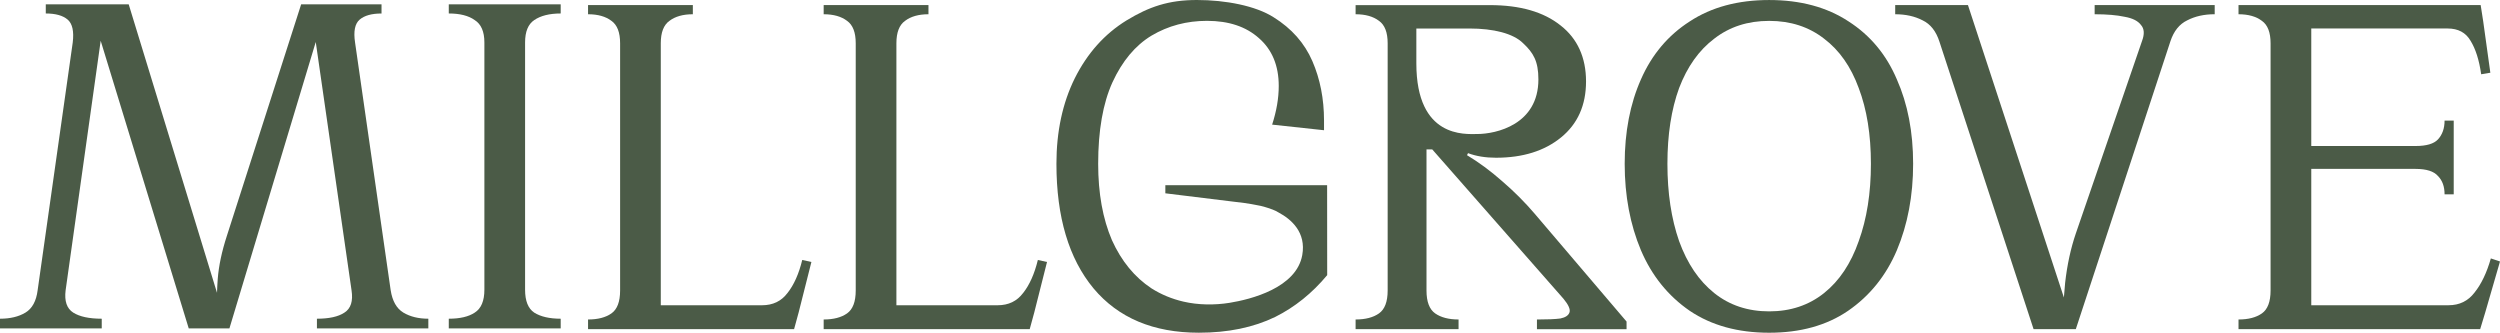 <?xml version="1.0" encoding="UTF-8"?>
<svg width="1672px" height="223px" viewBox="0 0 1672 223" version="1.1" xmlns="http://www.w3.org/2000/svg" xmlns:xlink="http://www.w3.org/1999/xlink">
    <title>millglove-footer-bold</title>
    <g id="Page-1" stroke="none" stroke-width="1" fill="none" fill-rule="evenodd">
        <g id="millglove-footer-bold" fill="#4B5B47" fill-rule="nonzero">
            <path d="M526.651,195.987 C522.563,201.431 516.898,204.153 509.644,204.153 L441.933,204.153 L441.933,28.928 C441.933,21.674 443.867,16.674 447.722,13.952 C451.576,11.009 456.798,9.531 463.375,9.531 L463.375,3.41 L393.287,3.41 L393.287,9.531 C399.864,9.531 405.085,11.009 408.94,13.952 C412.795,16.674 414.728,21.662 414.728,28.928 L414.728,194.288 C414.728,201.776 412.795,206.874 408.94,209.596 C405.085,212.318 399.864,213.672 393.287,213.672 L393.287,220.138 L531.085,220.138 L534.152,208.906 L542.662,175.223 L536.541,173.856 C534.275,183.155 530.987,190.532 526.676,195.975 L526.651,195.987 Z" id="Path"></path>
            <path d="M684.233,195.987 C680.145,201.431 674.48,204.153 667.226,204.153 L599.515,204.153 L599.515,28.928 C599.515,21.674 601.449,16.674 605.304,13.952 C609.158,11.009 614.38,9.531 620.957,9.531 L620.957,3.41 L550.869,3.41 L550.869,9.531 C557.446,9.531 562.667,11.009 566.522,13.952 C570.377,16.674 572.31,21.662 572.31,28.928 L572.31,194.288 C572.31,201.776 570.377,206.874 566.522,209.596 C562.667,212.318 557.446,213.672 550.869,213.672 L550.869,220.138 L688.667,220.138 L691.734,208.906 L700.244,175.223 L694.123,173.856 C691.857,183.155 688.569,190.532 684.258,195.975 L684.233,195.987 Z" id="Path"></path>
            <path d="M906.625,3.41 L906.625,9.531 C913.201,9.531 918.423,11.009 922.278,13.952 C926.133,16.674 928.066,21.662 928.066,28.928 L928.066,194.288 C928.066,201.776 926.133,206.874 922.278,209.596 C918.423,212.318 913.201,213.672 906.625,213.672 L906.625,220.138 L975.481,220.138 L975.481,213.672 C968.904,213.672 963.683,212.305 959.828,209.596 C955.973,206.874 954.04,201.776 954.04,194.288 L954.04,99.914 L957.882,99.914 L1045.59,199.731 C1048.99,203.82 1050.36,206.874 1049.68,208.919 C1049,210.963 1046.96,212.318 1043.56,213.007 C1040.16,213.463 1034.94,213.685 1027.91,213.685 L1027.91,220.15 L1087.84,220.15 L1087.84,215.052 L1026.38,142.92 C1019.8,135.21 1012.54,127.944 1004.61,121.146 C996.898,114.336 989.065,108.56 981.134,103.794 L981.811,102.427 C987.255,104.471 993.498,105.493 1000.52,105.493 C1018.44,105.493 1032.96,100.961 1044.07,91.885 C1055.19,82.808 1060.74,70.332 1060.74,54.458 C1060.74,38.583 1055.08,25.874 1043.73,17.031 C1032.39,7.955 1016.63,3.422 996.442,3.422 L906.625,3.422 L906.625,3.41 Z M947.254,19.063 L982.735,19.063 C998.843,19.063 1012.09,22.351 1018.67,28.928 C1025.47,35.283 1028.88,40.862 1028.88,53.115 C1028.88,83.288 1000.73,89.631 987.833,89.631 C980.062,89.631 947.254,92.648 947.254,42.376 L947.254,19.063 Z" id="Shape"></path>
            <path d="M1400.9,9.531 C1409.06,9.531 1415.75,10.097 1420.97,11.23 C1426.19,12.142 1429.81,13.952 1431.86,16.674 C1434.12,19.174 1434.36,22.794 1432.54,27.56 L1388.3,156.171 C1384.9,166.147 1382.51,177.157 1381.16,189.177 C1380.83,192.588 1380.56,195.839 1380.33,198.967 L1316.17,3.41 L1267.51,3.41 L1267.51,9.531 C1274.54,9.531 1280.66,10.898 1285.88,13.619 C1291.1,16.119 1294.84,20.873 1297.11,27.905 L1360.06,220.138 L1388.3,220.138 L1451.59,27.56 C1453.85,20.75 1457.6,16.107 1462.82,13.607 C1468.04,10.885 1474.16,9.518 1481.19,9.518 L1481.19,3.397 L1400.9,3.397 L1400.9,9.531 Z" id="Path"></path>
            <path d="M1497.12,9.533 C1503.7,9.533 1508.92,11.01 1512.77,13.954 C1516.63,16.675 1518.56,21.663 1518.56,28.929 L1518.56,194.289 C1518.56,201.777 1516.63,206.876 1512.77,209.598 C1508.92,212.319 1503.7,213.674 1497.12,213.674 L1497.12,220.14 L1658.74,220.14 L1662.14,208.908 L1672,174.88 L1665.88,172.836 C1663.16,182.368 1659.53,189.967 1654.99,195.632 C1650.68,201.297 1644.89,204.142 1637.64,204.142 L1545.78,204.142 L1545.78,112.958 L1615.53,112.958 C1622.79,112.958 1627.79,114.547 1630.51,117.724 C1633.45,120.667 1634.93,124.756 1634.93,129.978 L1641.05,129.978 L1641.05,80.642 L1634.93,80.642 C1634.93,85.864 1633.45,90.051 1630.51,93.229 C1627.79,96.172 1622.8,97.65 1615.53,97.65 L1545.78,97.65 L1545.78,19.052 L1636.96,19.052 C1644,19.052 1649.09,21.774 1652.27,27.218 C1655.67,32.661 1658.06,40.149 1659.41,49.669 L1665.54,48.647 L1660.77,14.286 L1659.07,3.399 L1497.12,3.399 L1497.12,9.533 Z" id="Path"></path>
            <path d="M1236.29,14.299 C1221.77,4.766 1204.09,0.013 1183.22,0.013 C1162.34,0.013 1144.66,4.779 1130.14,14.299 C1115.62,23.597 1104.73,36.528 1097.47,53.08 C1090.22,69.41 1086.59,88.241 1086.59,109.559 C1086.59,130.877 1090.22,150.163 1097.47,167.405 C1104.73,184.412 1115.62,197.91 1130.14,207.898 C1144.66,217.652 1162.34,222.529 1183.22,222.529 C1204.09,222.529 1221.66,217.652 1235.95,207.898 C1250.47,197.922 1261.36,184.425 1268.61,167.405 C1275.86,150.163 1279.5,130.889 1279.5,109.559 C1279.5,88.228 1275.86,69.41 1268.61,53.08 C1261.58,36.528 1250.8,23.597 1236.28,14.299 L1236.29,14.299 Z M1243.11,161.284 C1237.88,176.26 1230.17,187.824 1219.96,195.989 C1209.76,204.154 1197.51,208.243 1183.22,208.243 C1168.92,208.243 1156.68,204.154 1146.47,195.989 C1136.26,187.824 1128.44,176.26 1122.99,161.284 C1117.77,146.308 1115.17,129.079 1115.17,109.571 C1115.17,90.064 1117.78,73.167 1122.99,58.881 C1128.44,44.595 1136.26,33.585 1146.47,25.875 C1156.68,17.932 1168.92,13.966 1183.22,13.966 C1197.51,13.966 1209.76,17.932 1219.96,25.875 C1230.17,33.585 1237.88,44.582 1243.11,58.881 C1248.55,73.167 1251.27,90.064 1251.27,109.571 C1251.27,129.079 1248.55,146.321 1243.11,161.284 Z" id="Shape"></path>
            <path d="M261.285,194.118 L237.467,28.425 C236.334,20.937 237.356,15.839 240.534,13.117 C243.711,10.395 248.588,9.028 255.164,9.028 L255.164,2.907 L201.407,2.907 L151.739,157.713 C148.34,168.144 146.296,177.787 145.618,186.63 C145.384,189.684 145.236,192.763 145.138,195.842 L86.073,2.895 L30.616,2.895 L30.616,9.016 C37.193,9.016 42.07,10.383 45.247,13.105 C48.425,15.826 49.557,20.925 48.646,28.413 L25.173,194.105 C24.262,201.359 21.54,206.359 17.008,209.081 C12.476,211.803 6.798,213.157 0,213.157 L0,219.623 L68.043,219.623 L68.043,213.157 C59.656,213.157 53.301,211.79 48.991,209.081 C44.681,206.359 42.981,201.371 43.892,194.105 L67.341,27.267 L126.221,219.623 L153.439,219.623 L211.174,28.093 L235.103,194.105 C236.236,201.359 234.647,206.359 230.336,209.081 C226.26,211.803 220.127,213.157 211.962,213.157 L211.962,219.623 L286.47,219.623 L286.47,213.157 C279.894,213.157 274.34,211.79 269.795,209.081 C265.263,206.359 262.418,201.371 261.285,194.105 L261.285,194.118 Z" id="Path"></path>
            <path d="M300.141,2.895 L300.141,9.016 C307.628,9.016 313.404,10.494 317.493,13.437 C321.804,16.159 323.959,21.147 323.959,28.413 L323.959,193.773 C323.959,201.26 321.804,206.359 317.493,209.081 C313.404,211.803 307.628,213.157 300.141,213.157 L300.141,219.623 L374.994,219.623 L374.994,213.157 C367.506,213.157 361.607,211.79 357.297,209.081 C353.208,206.359 351.176,201.26 351.176,193.773 L351.176,28.413 C351.176,21.159 353.22,16.159 357.297,13.437 C361.607,10.494 367.506,9.016 374.994,9.016 L374.994,2.895 L300.141,2.895 Z" id="Path"></path>
            <path d="M887.601,184.043 C877.601,196.05 866.025,205.385 852.847,211.974 C838.327,219.006 821.319,222.516 801.812,222.516 C771.417,222.516 747.944,212.651 731.379,192.91 C714.827,172.946 706.539,145.163 706.539,109.546 C706.539,87.994 710.628,68.942 718.793,52.39 C727.18,35.604 738.756,22.673 753.498,13.609 C768.474,4.532 781.466,0 800.518,0 C819.571,0 839.793,3.855 851.825,11.564 C863.845,19.052 872.465,28.806 877.687,40.826 C882.909,52.846 885.508,66.122 885.508,80.629 L885.508,87.095 L850.803,83.351 C853.746,74.275 855.224,65.654 855.224,57.489 C855.224,43.88 850.803,33.215 841.96,25.505 C833.339,17.796 821.775,13.941 807.255,13.941 C793.646,13.941 781.282,17.229 770.173,23.806 C759.286,30.382 750.555,40.813 743.978,55.112 C737.623,69.176 734.458,87.317 734.458,109.546 C734.458,129.276 737.525,146.296 743.646,160.582 C750,174.646 758.843,185.422 770.185,192.91 C776.688,196.998 783.769,199.93 791.43,201.715 C801.294,204.018 812.317,204.141 822.317,202.528 C836.467,200.237 867.01,192.602 870.951,170.606 C873.685,155.347 863.574,146.628 855.125,142.121 C853.931,141.382 852.625,140.717 851.172,140.175 C850.211,139.793 849.165,139.424 848.044,139.079 C844.078,137.736 841.246,137.318 841.246,137.318 C838.499,136.739 835.47,136.222 832.12,135.754 L779.385,129.288 L779.385,123.844 L887.577,123.844 L887.626,184.03 L887.601,184.043 Z" id="Path"></path>
        </g>
    </g>
</svg>